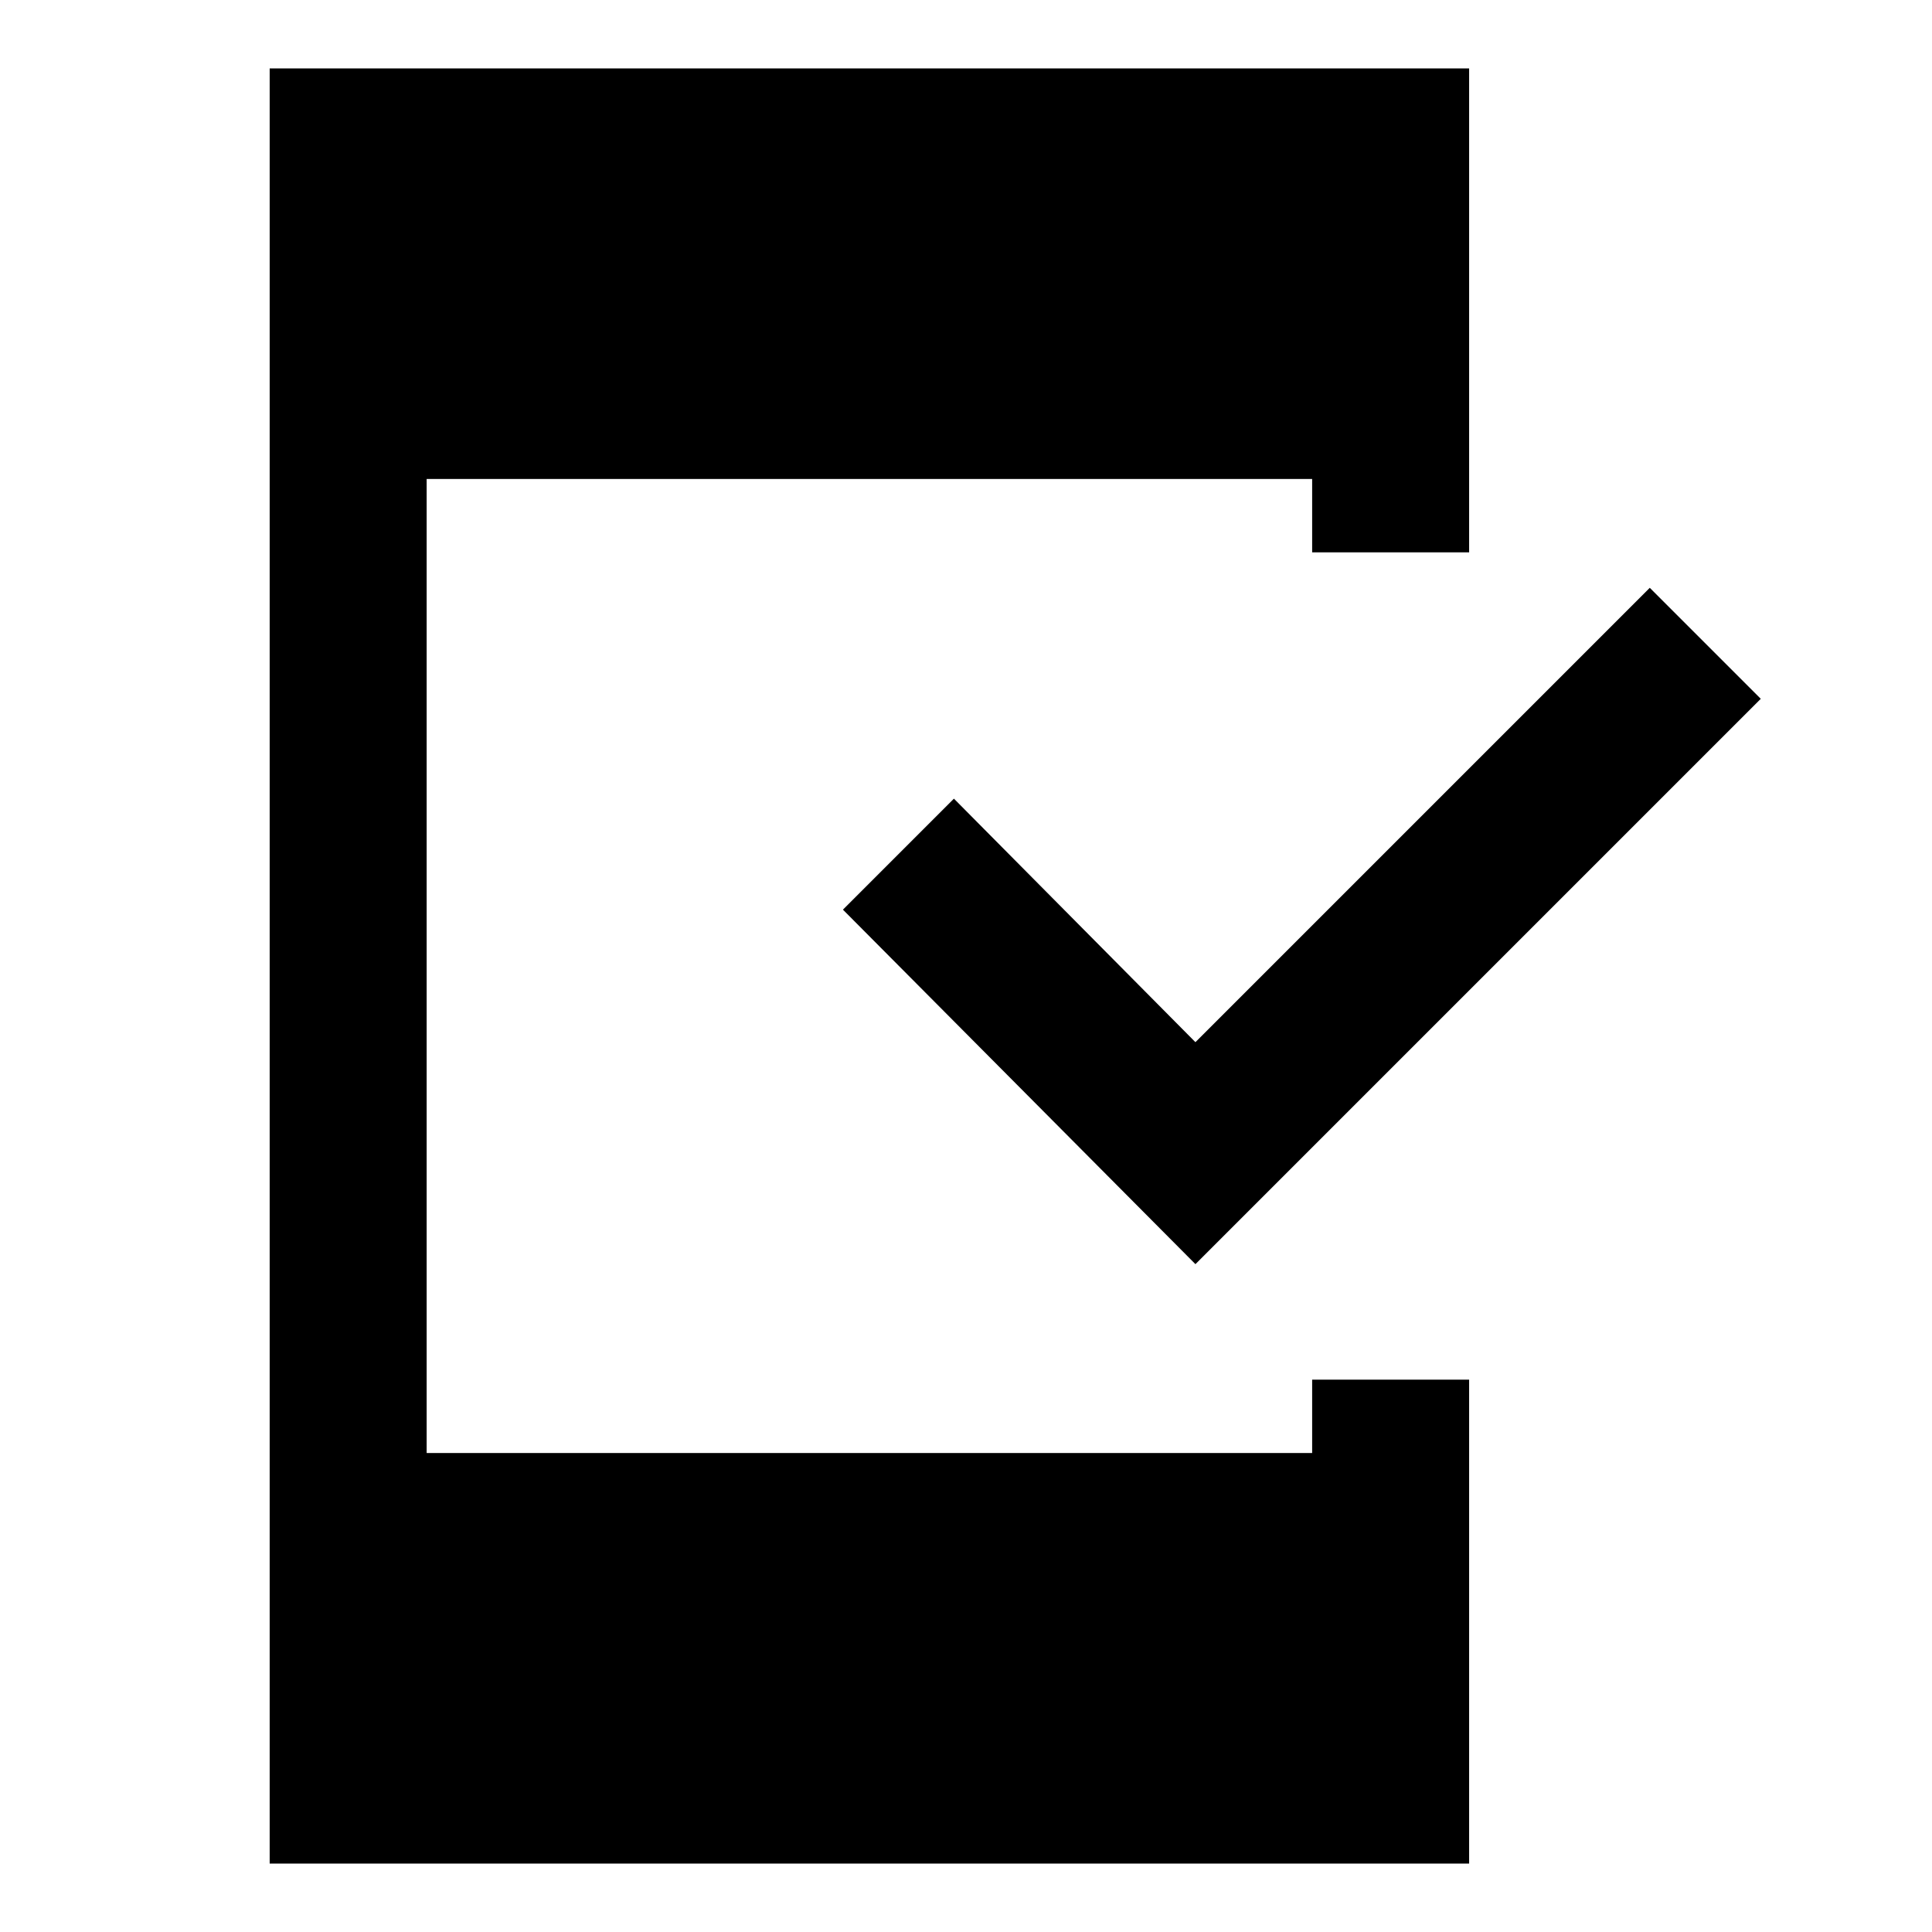 <svg xmlns="http://www.w3.org/2000/svg" height="20" viewBox="0 -960 960 960" width="20"><path d="M134-34v-892h596v240.46h-78V-722H212v484h440v-36.46h78V-34H134Zm460-297.85L418.85-508 474-563.15l120 121 225.77-225.77 55.15 55.15L594-331.85Z"/></svg>